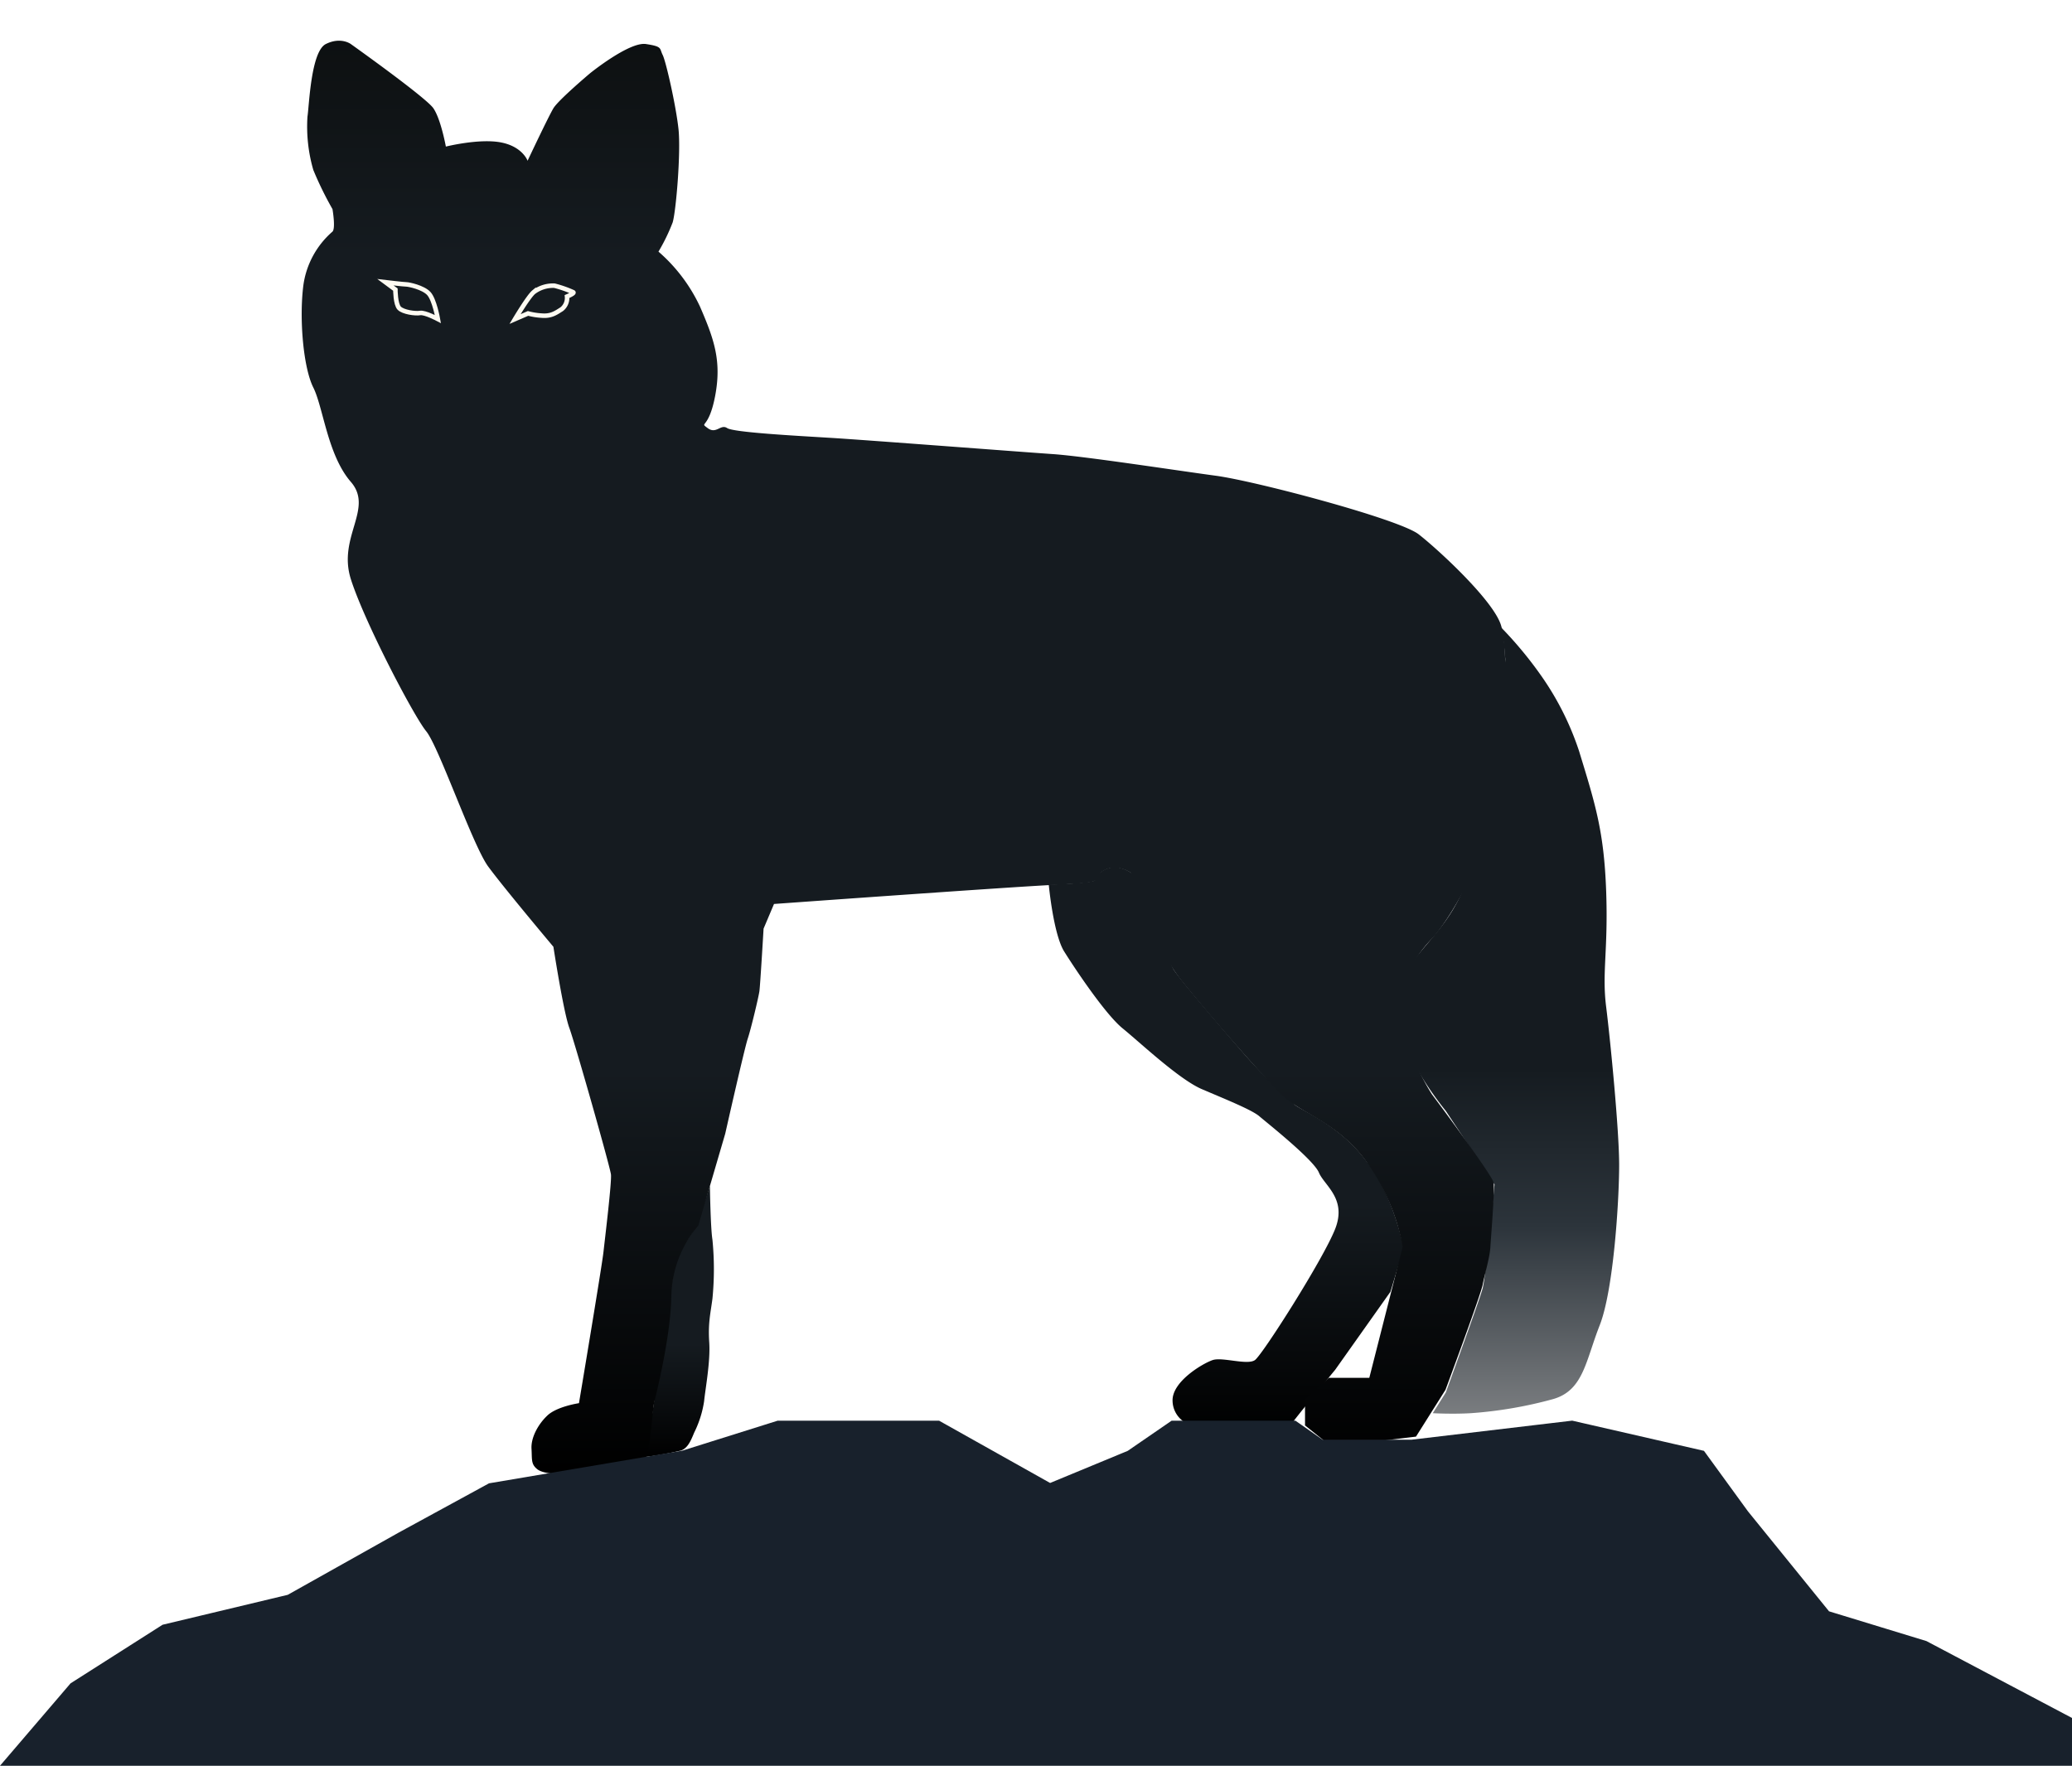 <svg xmlns="http://www.w3.org/2000/svg" xmlns:xlink="http://www.w3.org/1999/xlink" width="458.023" height="390.368" viewBox="0 0 458.023 390.368">
  <defs>
    <linearGradient id="linear-gradient" x1="0.5" x2="0.5" y2="1" gradientUnits="objectBoundingBox">
      <stop offset="0" stop-color="#151b20"/>
      <stop offset="0.598" stop-color="#151b20"/>
      <stop offset="1"/>
    </linearGradient>
    <linearGradient id="linear-gradient-2" x1="0.5" x2="0.5" y2="1" gradientUnits="objectBoundingBox">
      <stop offset="0" stop-color="#151b20"/>
      <stop offset="0.582" stop-color="#151b20"/>
      <stop offset="1"/>
    </linearGradient>
    <linearGradient id="linear-gradient-3" x1="0.5" x2="0.5" y2="1" gradientUnits="objectBoundingBox">
      <stop offset="0" stop-color="#151b20"/>
      <stop offset="0.561" stop-color="#151b20"/>
      <stop offset="0.761" stop-color="#2c343b"/>
      <stop offset="1" stop-color="#7a7d80"/>
    </linearGradient>
    <linearGradient id="linear-gradient-4" x1="0.5" x2="0.5" y2="1" gradientUnits="objectBoundingBox">
      <stop offset="0" stop-color="#0d1011"/>
      <stop offset="0.151" stop-color="#151b20"/>
      <stop offset="0.72" stop-color="#151b20"/>
      <stop offset="1"/>
    </linearGradient>
    <filter id="Tracé_817" x="57.689" y="0" width="284.053" height="334.869" filterUnits="userSpaceOnUse">
      <feOffset input="SourceAlpha"/>
      <feGaussianBlur stdDeviation="3" result="blur"/>
      <feFlood flood-opacity="0.502"/>
      <feComposite operator="in" in2="blur"/>
      <feComposite in="SourceGraphic"/>
    </filter>
    <filter id="Tracé_829" x="80.391" y="58.675" width="20.078" height="15.788" filterUnits="userSpaceOnUse">
      <feOffset dx="0.5" dy="0.5" input="SourceAlpha"/>
      <feGaussianBlur stdDeviation="1" result="blur-2"/>
      <feFlood flood-color="#fefbf2" flood-opacity="0.2"/>
      <feComposite operator="in" in2="blur-2"/>
      <feComposite in="SourceGraphic"/>
    </filter>
    <filter id="Tracé_830" x="109.625" y="59.597" width="20.643" height="15.018" filterUnits="userSpaceOnUse">
      <feOffset dx="0.5" dy="0.5" input="SourceAlpha"/>
      <feGaussianBlur stdDeviation="1" result="blur-3"/>
      <feFlood flood-color="#fefbf2" flood-opacity="0.2"/>
      <feComposite operator="in" in2="blur-3"/>
      <feComposite in="SourceGraphic"/>
    </filter>
  </defs>
  <g id="Groupe_568" data-name="Groupe 568" transform="translate(-285.965 -453.132)">
    <path id="Tracé_818" data-name="Tracé 818" d="M18177.152,15602.848s1.016,10.991,3.412,14.824,9.107,13.9,12.939,17.011,12.459,11.261,17.49,13.417,11.02,4.552,12.7,5.989,11.98,9.584,13.178,12.459,6.229,5.751,3.594,12.459-16.055,27.792-17.73,28.99-7.187-.719-9.344,0-9.105,4.792-8.865,9.1a5.691,5.691,0,0,0,4.074,5.271s7.428,1.438,9.584,1.2,7.188-1.2,7.188-1.2,4.551,1.2,5.27,0,9.824-12.219,9.824-12.219l12.219-17.251,2.943-9.681a65.132,65.132,0,0,0-2.467-8.429c-1.389-3.794-3.623-8.3-5.756-10.71a32.7,32.7,0,0,0-6.717-6.759c-3.633-2.794-7.916-4.86-9.045-5.669a125.778,125.778,0,0,1-11.723-11.823s-13.922-15.982-15.2-18.251-9.062-21.111-9.062-21.111a7.678,7.678,0,0,0-3.365-1.393,5.2,5.2,0,0,0-4.293,1.635c-1.135,1.417.18,1.188-2.088,1.614A85.1,85.1,0,0,1,18177.152,15602.848Z" transform="translate(-17659.359 -14954.188)" fill="url(#linear-gradient)"/>
    <path id="Tracé_819" data-name="Tracé 819" d="M18088.084,15729.4a72.105,72.105,0,0,0,7.766-1.4c1.561-.566,2.223-2.271,2.93-3.972a23.379,23.379,0,0,0,2.188-6.911c.283-2.836,1.418-8.79,1.135-13.043s.283-6.38.709-9.641a66.64,66.64,0,0,0,0-13.043c-.426-2.552-.561-11.89-.561-11.89l-2.859,8.641s-3.586,5.456-4.719,7.109" transform="translate(-17659.359 -14954.188)" fill="url(#linear-gradient-2)"/>
    <path id="Tracé_820" data-name="Tracé 820" d="M18277.189,15546.069a86.285,86.285,0,0,1,9.049,10.965,63.485,63.485,0,0,1,8.141,16.32c3.594,11.74,5.512,17.729,5.99,30.907s-.957,17.969,0,25.636,2.875,27.313,2.875,34.98-1.2,27.552-4.312,35.459-3.594,14.375-10.3,16.292a93.031,93.031,0,0,1-18.209,3.115c-4.072.239-8.385,0-8.385,0l2.875-4.553s7.426-20.364,8.145-23,2.637-23,2.637-23l-10.781-16.292s-9.584-11.5-9.824-19.407-.131-10.148,3.225-14.461,6.871-7.526,9.746-13.517,7.965-28.267,8.205-30.184,1.785-20.424,1.8-22.341A59.74,59.74,0,0,0,18277.189,15546.069Z" transform="translate(-17659.359 -14954.188)" fill="url(#linear-gradient-3)"/>
    <g transform="matrix(1, 0, 0, 1, 285.96, 453.13)" filter="url(#Tracé_817)">
      <path id="Tracé_817-2" data-name="Tracé 817" d="M18116.422,15607.168s51.059-3.685,61.586-4.211,9.475-.526,10.527-2.632h0c3.158-2.632,6.844,0,6.844,0s4.734,15.79,11.053,23.687,17.9,21.056,22.109,25.267,13.156,6.315,19.475,15.791a46.048,46.048,0,0,1,7.371,17.9l-7.371,28.951h-8.947l-5.264,4.737v5.79l5.264,4.211,11.045-.746,8.223-.992,6.521-10.35s7.8-20.981,8.223-23.25,1.559-5.929,1.7-8.352.992-12.489.709-14.19-13.609-19.5-13.609-19.5-5.242-7.874-6.494-16.739,3.939-15.1,6.494-17.73,8.307-11.74,10.223-18.209a196.772,196.772,0,0,0,5.031-26.354c.719-6.708,1.678-19.167,0-24.678s-13.9-16.772-18.209-20.126-35.949-11.746-44.812-12.944-29.086-4.312-36.105-4.792-41.281-3.114-49.187-3.594-21.324-1.2-22.762-2.156-2.4,1.438-4.312,0,.24.479,1.678-7.187-.242-12.458-3.355-19.646a36.577,36.577,0,0,0-9.187-12.173,41.838,41.838,0,0,0,3.133-6.45c.738-2.4,1.844-15.48,1.291-20.642s-2.764-14.929-3.5-16.4,0-1.843-3.686-2.4-12.35,6.45-12.35,6.45-7,5.9-8.109,7.741-5.713,11.61-5.713,11.61-1.1-3.134-5.9-4.055-12.164.922-12.164.922-1.107-6.081-2.766-8.478-18.244-14.191-18.244-14.191-2.211-1.658-5.529,0-3.686,13.823-4.055,16.034a34.46,34.46,0,0,0,1.289,11.795,75.408,75.408,0,0,0,4.24,8.662s.738,4.24,0,4.977a19.159,19.159,0,0,0-6.451,11.979c-.922,7.371,0,18.062,2.211,22.484s3.162,14.942,8.295,20.859-2.953,12.147,0,21.491,13.855,30.211,16.658,33.638,10.277,25.229,13.7,29.9,14.422,17.753,14.422,17.753,2.219,14.4,3.51,17.906,9.029,30.777,9.215,32.437-1.289,13.823-1.658,17.141-5.414,33.415-5.414,33.415-4.82.71-6.947,2.694-3.687,4.963-3.545,7.372-.141,3.4,1.277,4.536,5.385,1.134,6.662.992,12.332-.993,14.318-1.56,1.289-.272,2.564-1.123,1.986-11.637,2.27-12.912,3.684-14.45,3.826-23.807a24.639,24.639,0,0,1,5.955-15.452l5.951-20.319s4.24-18.8,4.977-21.01,2.4-9.215,2.58-10.5.92-13.822.92-13.822Z" transform="translate(-17945.32 -15407.32)" fill="url(#linear-gradient-4)"/>
    </g>
    <g transform="matrix(1, 0, 0, 1, 285.96, 453.13)" filter="url(#Tracé_829)">
      <path id="Tracé_829-2" data-name="Tracé 829" d="M18041.621,15477.357s-.766-4.311-2.012-5.652-4.408-2.012-4.982-2.012-4.6-.479-4.6-.479l2.2,1.629s0,3.257.861,4.119,3.547,1.245,4.6,1.054S18041.621,15477.357,18041.621,15477.357Z" transform="translate(-17945.32 -15407.32)" fill="none" stroke="#fefbf2" stroke-width="1"/>
    </g>
    <g transform="matrix(1, 0, 0, 1, 285.96, 453.13)" filter="url(#Tracé_830)">
      <path id="Tracé_830-2" data-name="Tracé 830" d="M18058.674,15477.357s2.971-4.981,4.119-5.939a7.07,7.07,0,0,1,4.6-1.437,24.746,24.746,0,0,1,4.119,1.438c.479.191-1.342.958-1.342.958a3.163,3.163,0,0,1-1.148,2.777c-1.342.862-2.393,1.629-4.5,1.438a14.871,14.871,0,0,1-2.971-.479Z" transform="translate(-17945.32 -15407.32)" fill="none" stroke="#fefbf2" stroke-width="1"/>
    </g>
  </g>
  <path id="Tracé_885" data-name="Tracé 885" d="M17972.9,17208l14.848-17.344,20.2-12.863,27.652-6.611,24.646-13.826,19.836-10.82,42.68-7.213,21.041-6.613h35.465l24.646,13.826,17.434-7.213,9.617-6.613h27.051l6.012,4.207h19.838l35.465-4.207,28.855,6.613,9.617,13.225,18.033,22.24,21.641,6.613,31.861,16.832V17208Z" transform="translate(-17971.816 -16818.132)" fill="#18212c" stroke="#18212c" stroke-width="1"/>
</svg>
